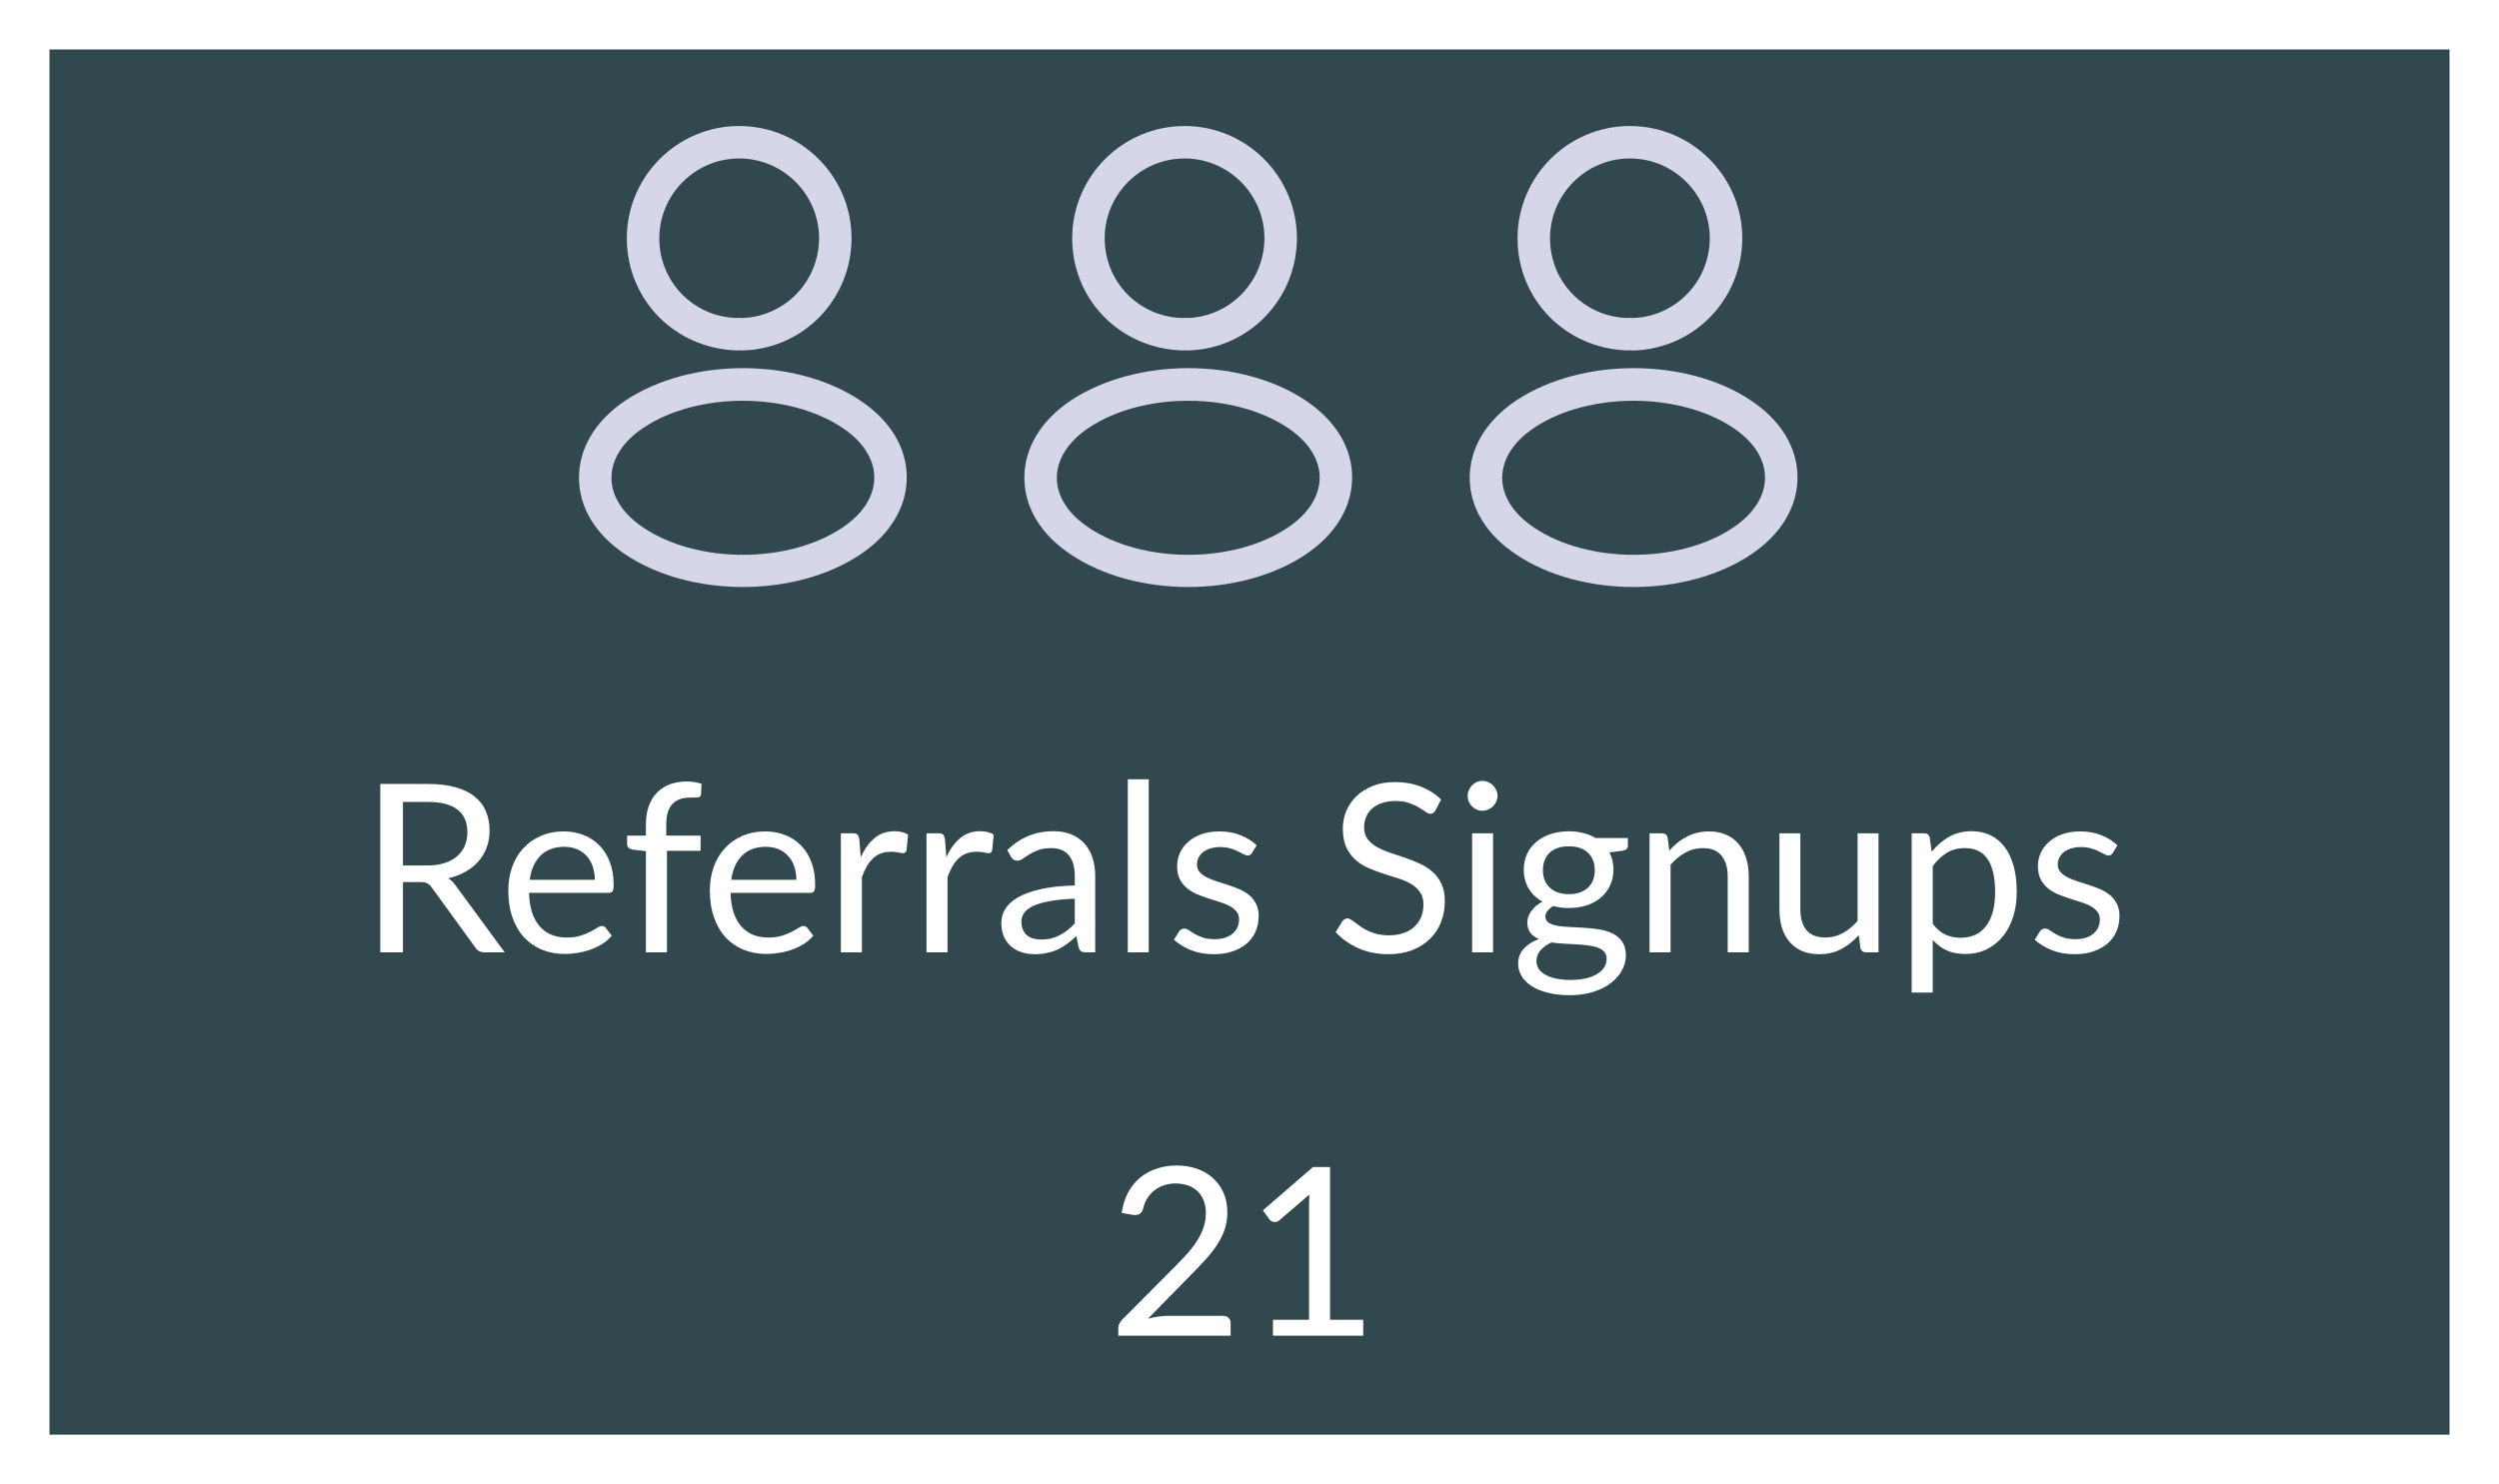 <svg width="202" height="120" viewBox="0 0 202 120" fill="none" xmlns="http://www.w3.org/2000/svg">
<g filter="url(#filter0_d_1156_13181)">
<rect width="194" height="112" transform="translate(4)" fill="#0A272E" fill-opacity="0.84"/>
<path d="M60.031 24.335C59.978 24.335 59.943 24.335 59.891 24.335C59.803 24.317 59.681 24.317 59.575 24.335C54.501 24.177 50.668 20.188 50.668 15.27C50.668 10.265 54.745 6.188 59.751 6.188C64.755 6.188 68.833 10.265 68.833 15.27C68.816 20.188 64.966 24.177 60.083 24.335C60.066 24.335 60.048 24.335 60.031 24.335ZM59.751 8.812C56.198 8.812 53.293 11.717 53.293 15.27C53.293 18.77 56.023 21.587 59.505 21.71C59.611 21.692 59.838 21.692 60.066 21.71C63.495 21.552 66.191 18.735 66.208 15.27C66.208 11.717 63.303 8.812 59.751 8.812Z" fill="#D5D7E9"/>
<path d="M60.048 43.462C56.618 43.462 53.171 42.587 50.563 40.837C48.131 39.227 46.801 37.023 46.801 34.625C46.801 32.227 48.131 30.005 50.563 28.378C55.813 24.895 64.318 24.895 69.533 28.378C71.948 29.988 73.296 32.193 73.296 34.59C73.296 36.987 71.966 39.21 69.533 40.837C66.908 42.587 63.478 43.462 60.048 43.462ZM52.016 30.582C50.336 31.703 49.426 33.138 49.426 34.642C49.426 36.13 50.353 37.565 52.016 38.667C56.373 41.59 63.723 41.59 68.081 38.667C69.761 37.547 70.671 36.112 70.671 34.608C70.671 33.12 69.743 31.685 68.081 30.582C63.723 27.677 56.373 27.677 52.016 30.582Z" fill="#D5D7E9"/>
<path d="M96.031 24.335C95.978 24.335 95.943 24.335 95.891 24.335C95.803 24.317 95.68 24.317 95.576 24.335C90.501 24.177 86.668 20.188 86.668 15.27C86.668 10.265 90.746 6.188 95.751 6.188C100.755 6.188 104.833 10.265 104.833 15.27C104.815 20.188 100.965 24.177 96.083 24.335C96.066 24.335 96.048 24.335 96.031 24.335ZM95.751 8.812C92.198 8.812 89.293 11.717 89.293 15.27C89.293 18.77 92.023 21.587 95.505 21.71C95.611 21.692 95.838 21.692 96.066 21.71C99.496 21.552 102.19 18.735 102.208 15.27C102.208 11.717 99.303 8.812 95.751 8.812Z" fill="#D5D7E9"/>
<path d="M96.048 43.462C92.618 43.462 89.171 42.587 86.563 40.837C84.131 39.227 82.801 37.023 82.801 34.625C82.801 32.227 84.131 30.005 86.563 28.378C91.813 24.895 100.318 24.895 105.533 28.378C107.948 29.988 109.296 32.193 109.296 34.59C109.296 36.987 107.966 39.21 105.533 40.837C102.908 42.587 99.478 43.462 96.048 43.462ZM88.016 30.582C86.336 31.703 85.426 33.138 85.426 34.642C85.426 36.13 86.353 37.565 88.016 38.667C92.373 41.59 99.723 41.59 104.081 38.667C105.761 37.547 106.671 36.112 106.671 34.608C106.671 33.12 105.743 31.685 104.081 30.582C99.723 27.677 92.373 27.677 88.016 30.582Z" fill="#D5D7E9"/>
<path d="M132.03 24.335C131.978 24.335 131.943 24.335 131.89 24.335C131.803 24.317 131.68 24.317 131.575 24.335C126.5 24.177 122.668 20.188 122.668 15.27C122.668 10.265 126.745 6.188 131.75 6.188C136.755 6.188 140.833 10.265 140.833 15.27C140.815 20.188 136.965 24.177 132.083 24.335C132.065 24.335 132.048 24.335 132.03 24.335ZM131.75 8.812C128.198 8.812 125.293 11.717 125.293 15.27C125.293 18.77 128.023 21.587 131.505 21.71C131.61 21.692 131.838 21.692 132.065 21.71C135.495 21.552 138.19 18.735 138.208 15.27C138.208 11.717 135.303 8.812 131.75 8.812Z" fill="#D5D7E9"/>
<path d="M132.048 43.462C128.618 43.462 125.171 42.587 122.563 40.837C120.131 39.227 118.801 37.023 118.801 34.625C118.801 32.227 120.131 30.005 122.563 28.378C127.813 24.895 136.318 24.895 141.533 28.378C143.948 29.988 145.296 32.193 145.296 34.59C145.296 36.987 143.966 39.21 141.533 40.837C138.908 42.587 135.478 43.462 132.048 43.462ZM124.016 30.582C122.336 31.703 121.426 33.138 121.426 34.642C121.426 36.13 122.353 37.565 124.016 38.667C128.373 41.59 135.723 41.59 140.081 38.667C141.761 37.547 142.671 36.112 142.671 34.608C142.671 33.12 141.743 31.685 140.081 30.582C135.723 27.677 128.373 27.677 124.016 30.582Z" fill="#D5D7E9"/>
<path d="M34.51 65.98C35.042 65.98 35.511 65.916 35.916 65.79C36.328 65.656 36.67 65.473 36.942 65.239C37.221 64.998 37.43 64.713 37.569 64.383C37.708 64.054 37.778 63.69 37.778 63.291C37.778 62.48 37.512 61.869 36.98 61.458C36.448 61.046 35.65 60.84 34.586 60.84H32.572V65.98H34.51ZM40.799 73H39.165C38.829 73 38.582 72.87 38.424 72.611L34.89 67.746C34.782 67.594 34.665 67.487 34.538 67.424C34.418 67.354 34.228 67.319 33.968 67.319H32.572V73H30.738V59.386H34.586C35.447 59.386 36.191 59.475 36.819 59.653C37.446 59.824 37.962 60.074 38.367 60.403C38.779 60.732 39.083 61.131 39.279 61.6C39.475 62.062 39.574 62.582 39.574 63.158C39.574 63.639 39.498 64.089 39.346 64.507C39.194 64.925 38.972 65.302 38.681 65.638C38.395 65.967 38.044 66.249 37.626 66.483C37.214 66.717 36.746 66.895 36.22 67.015C36.454 67.148 36.657 67.341 36.828 67.594L40.799 73ZM48.08 67.138C48.08 66.746 48.023 66.388 47.909 66.065C47.802 65.736 47.64 65.454 47.425 65.219C47.216 64.979 46.959 64.795 46.655 64.668C46.351 64.535 46.006 64.469 45.62 64.469C44.809 64.469 44.166 64.707 43.691 65.181C43.223 65.65 42.931 66.302 42.817 67.138H48.08ZM49.448 71.651C49.239 71.904 48.989 72.126 48.698 72.316C48.407 72.5 48.093 72.652 47.757 72.772C47.428 72.892 47.086 72.981 46.731 73.038C46.377 73.101 46.025 73.133 45.677 73.133C45.012 73.133 44.398 73.022 43.834 72.8C43.276 72.573 42.792 72.243 42.38 71.812C41.975 71.376 41.658 70.837 41.43 70.198C41.202 69.558 41.088 68.823 41.088 67.993C41.088 67.322 41.19 66.695 41.392 66.112C41.601 65.53 41.899 65.026 42.285 64.602C42.672 64.171 43.144 63.836 43.701 63.595C44.258 63.348 44.885 63.224 45.582 63.224C46.158 63.224 46.69 63.323 47.178 63.519C47.672 63.709 48.096 63.988 48.451 64.355C48.812 64.716 49.094 65.166 49.296 65.704C49.499 66.236 49.6 66.844 49.6 67.528C49.6 67.794 49.572 67.971 49.515 68.06C49.458 68.149 49.35 68.193 49.192 68.193H42.76C42.779 68.801 42.862 69.33 43.007 69.779C43.159 70.229 43.368 70.606 43.634 70.91C43.9 71.208 44.217 71.433 44.584 71.585C44.952 71.73 45.363 71.803 45.819 71.803C46.244 71.803 46.608 71.755 46.912 71.66C47.222 71.559 47.488 71.451 47.71 71.338C47.931 71.224 48.115 71.119 48.261 71.024C48.413 70.923 48.543 70.872 48.65 70.872C48.79 70.872 48.897 70.926 48.973 71.034L49.448 71.651ZM52.212 73V64.82L51.148 64.697C51.015 64.665 50.904 64.618 50.815 64.555C50.733 64.485 50.692 64.387 50.692 64.26V63.566H52.212V62.636C52.212 62.084 52.288 61.597 52.44 61.172C52.598 60.742 52.82 60.381 53.105 60.09C53.396 59.792 53.744 59.567 54.15 59.415C54.555 59.263 55.011 59.187 55.518 59.187C55.948 59.187 56.344 59.25 56.705 59.377L56.667 60.222C56.654 60.374 56.569 60.457 56.411 60.469C56.259 60.482 56.053 60.489 55.793 60.489C55.502 60.489 55.236 60.526 54.995 60.602C54.761 60.678 54.558 60.802 54.387 60.973C54.216 61.144 54.083 61.369 53.988 61.648C53.9 61.926 53.855 62.271 53.855 62.683V63.566H56.629V64.792H53.912V73H52.212ZM64.371 67.138C64.371 66.746 64.314 66.388 64.2 66.065C64.093 65.736 63.931 65.454 63.716 65.219C63.507 64.979 63.25 64.795 62.946 64.668C62.642 64.535 62.297 64.469 61.911 64.469C61.1 64.469 60.457 64.707 59.982 65.181C59.514 65.65 59.222 66.302 59.108 67.138H64.371ZM65.739 71.651C65.53 71.904 65.28 72.126 64.989 72.316C64.698 72.5 64.384 72.652 64.048 72.772C63.719 72.892 63.377 72.981 63.022 73.038C62.668 73.101 62.316 73.133 61.968 73.133C61.303 73.133 60.688 73.022 60.125 72.8C59.568 72.573 59.083 72.243 58.671 71.812C58.266 71.376 57.949 70.837 57.721 70.198C57.493 69.558 57.379 68.823 57.379 67.993C57.379 67.322 57.481 66.695 57.683 66.112C57.892 65.53 58.19 65.026 58.576 64.602C58.963 64.171 59.434 63.836 59.992 63.595C60.549 63.348 61.176 63.224 61.873 63.224C62.449 63.224 62.981 63.323 63.469 63.519C63.963 63.709 64.387 63.988 64.742 64.355C65.103 64.716 65.385 65.166 65.587 65.704C65.79 66.236 65.891 66.844 65.891 67.528C65.891 67.794 65.863 67.971 65.806 68.06C65.749 68.149 65.641 68.193 65.483 68.193H59.051C59.07 68.801 59.153 69.33 59.298 69.779C59.45 70.229 59.659 70.606 59.925 70.91C60.191 71.208 60.508 71.433 60.875 71.585C61.243 71.73 61.654 71.803 62.11 71.803C62.535 71.803 62.899 71.755 63.203 71.66C63.513 71.559 63.779 71.451 64.001 71.338C64.222 71.224 64.406 71.119 64.552 71.024C64.704 70.923 64.834 70.872 64.941 70.872C65.081 70.872 65.188 70.926 65.264 71.034L65.739 71.651ZM69.574 65.305C69.878 64.646 70.252 64.133 70.695 63.766C71.138 63.392 71.68 63.206 72.319 63.206C72.522 63.206 72.715 63.228 72.899 63.272C73.089 63.316 73.257 63.386 73.402 63.481L73.279 64.745C73.241 64.903 73.146 64.982 72.994 64.982C72.905 64.982 72.775 64.963 72.604 64.925C72.433 64.887 72.24 64.868 72.025 64.868C71.721 64.868 71.449 64.912 71.208 65.001C70.974 65.09 70.761 65.223 70.571 65.4C70.388 65.571 70.22 65.786 70.068 66.046C69.922 66.299 69.789 66.591 69.669 66.92V73H67.968V63.377H68.937C69.121 63.377 69.248 63.411 69.317 63.481C69.387 63.551 69.435 63.671 69.46 63.842L69.574 65.305ZM76.495 65.305C76.799 64.646 77.172 64.133 77.616 63.766C78.059 63.392 78.601 63.206 79.24 63.206C79.443 63.206 79.636 63.228 79.82 63.272C80.01 63.316 80.178 63.386 80.323 63.481L80.2 64.745C80.162 64.903 80.067 64.982 79.915 64.982C79.826 64.982 79.696 64.963 79.525 64.925C79.354 64.887 79.161 64.868 78.946 64.868C78.642 64.868 78.37 64.912 78.129 65.001C77.894 65.09 77.682 65.223 77.492 65.4C77.309 65.571 77.141 65.786 76.989 66.046C76.843 66.299 76.71 66.591 76.59 66.92V73H74.889V63.377H75.858C76.042 63.377 76.169 63.411 76.238 63.481C76.308 63.551 76.356 63.671 76.381 63.842L76.495 65.305ZM86.877 68.668C86.098 68.693 85.433 68.757 84.882 68.858C84.338 68.953 83.891 69.08 83.543 69.238C83.201 69.396 82.951 69.583 82.792 69.799C82.64 70.014 82.564 70.254 82.564 70.52C82.564 70.774 82.605 70.992 82.688 71.176C82.77 71.36 82.881 71.512 83.02 71.632C83.166 71.746 83.334 71.832 83.524 71.888C83.72 71.939 83.929 71.965 84.151 71.965C84.448 71.965 84.721 71.936 84.968 71.879C85.215 71.816 85.446 71.727 85.661 71.613C85.883 71.499 86.092 71.363 86.288 71.204C86.491 71.046 86.687 70.866 86.877 70.663V68.668ZM81.415 64.735C81.947 64.222 82.52 63.839 83.134 63.586C83.749 63.332 84.429 63.206 85.177 63.206C85.715 63.206 86.193 63.294 86.611 63.471C87.029 63.649 87.381 63.896 87.666 64.213C87.951 64.529 88.166 64.912 88.312 65.362C88.457 65.812 88.53 66.306 88.53 66.844V73H87.78C87.615 73 87.488 72.975 87.4 72.924C87.311 72.867 87.241 72.759 87.191 72.601L87.001 71.689C86.747 71.923 86.5 72.132 86.26 72.316C86.019 72.493 85.766 72.645 85.5 72.772C85.234 72.892 84.949 72.984 84.645 73.047C84.347 73.117 84.015 73.152 83.647 73.152C83.274 73.152 82.922 73.101 82.593 73C82.263 72.892 81.975 72.734 81.728 72.525C81.488 72.316 81.294 72.053 81.149 71.737C81.009 71.413 80.94 71.034 80.94 70.597C80.94 70.216 81.044 69.852 81.253 69.504C81.462 69.149 81.801 68.836 82.27 68.564C82.738 68.291 83.35 68.07 84.103 67.898C84.857 67.721 85.782 67.62 86.877 67.594V66.844C86.877 66.097 86.716 65.533 86.393 65.153C86.07 64.767 85.598 64.573 84.977 64.573C84.559 64.573 84.208 64.627 83.923 64.735C83.644 64.836 83.4 64.954 83.191 65.087C82.989 65.213 82.811 65.33 82.659 65.438C82.514 65.539 82.368 65.59 82.222 65.59C82.108 65.59 82.01 65.561 81.928 65.504C81.845 65.441 81.776 65.365 81.719 65.276L81.415 64.735ZM92.854 59.007V73H91.163V59.007H92.854ZM101.201 64.963C101.125 65.102 101.008 65.172 100.85 65.172C100.755 65.172 100.647 65.137 100.527 65.067C100.407 64.998 100.258 64.922 100.08 64.84C99.909 64.751 99.704 64.672 99.463 64.602C99.222 64.526 98.937 64.488 98.608 64.488C98.323 64.488 98.066 64.526 97.838 64.602C97.61 64.672 97.414 64.77 97.249 64.897C97.091 65.023 96.968 65.172 96.879 65.343C96.796 65.508 96.755 65.688 96.755 65.885C96.755 66.132 96.825 66.337 96.964 66.502C97.11 66.667 97.3 66.809 97.534 66.93C97.769 67.05 98.035 67.157 98.332 67.252C98.63 67.341 98.934 67.439 99.244 67.547C99.561 67.648 99.868 67.762 100.166 67.889C100.464 68.016 100.73 68.174 100.964 68.364C101.198 68.554 101.385 68.788 101.524 69.067C101.67 69.339 101.743 69.669 101.743 70.055C101.743 70.498 101.664 70.91 101.505 71.29C101.347 71.664 101.113 71.99 100.802 72.269C100.492 72.541 100.112 72.756 99.662 72.915C99.213 73.073 98.693 73.152 98.104 73.152C97.433 73.152 96.825 73.044 96.28 72.829C95.736 72.607 95.273 72.326 94.893 71.984L95.292 71.338C95.343 71.255 95.403 71.192 95.473 71.147C95.543 71.103 95.631 71.081 95.739 71.081C95.853 71.081 95.973 71.125 96.1 71.214C96.227 71.303 96.379 71.401 96.556 71.508C96.74 71.616 96.961 71.714 97.221 71.803C97.481 71.892 97.803 71.936 98.19 71.936C98.519 71.936 98.807 71.895 99.054 71.812C99.301 71.724 99.507 71.607 99.672 71.461C99.837 71.315 99.957 71.147 100.033 70.957C100.115 70.767 100.156 70.565 100.156 70.35C100.156 70.084 100.084 69.865 99.938 69.694C99.799 69.517 99.612 69.368 99.377 69.248C99.143 69.121 98.874 69.013 98.57 68.924C98.272 68.829 97.965 68.731 97.648 68.63C97.338 68.529 97.031 68.415 96.727 68.288C96.429 68.155 96.163 67.99 95.929 67.794C95.695 67.598 95.504 67.357 95.359 67.072C95.219 66.781 95.15 66.429 95.15 66.017C95.15 65.65 95.226 65.299 95.378 64.963C95.53 64.621 95.751 64.323 96.043 64.07C96.334 63.81 96.692 63.605 97.116 63.453C97.541 63.3 98.025 63.224 98.57 63.224C99.203 63.224 99.77 63.326 100.27 63.529C100.777 63.725 101.214 63.997 101.581 64.346L101.201 64.963ZM116.04 61.514C115.983 61.609 115.92 61.682 115.85 61.733C115.787 61.777 115.707 61.8 115.612 61.8C115.505 61.8 115.378 61.746 115.232 61.638C115.087 61.53 114.903 61.413 114.681 61.286C114.466 61.154 114.203 61.033 113.893 60.925C113.589 60.818 113.218 60.764 112.781 60.764C112.37 60.764 112.006 60.821 111.689 60.935C111.379 61.043 111.116 61.191 110.9 61.382C110.691 61.572 110.533 61.796 110.425 62.056C110.318 62.309 110.264 62.585 110.264 62.883C110.264 63.263 110.356 63.579 110.539 63.833C110.729 64.079 110.976 64.292 111.28 64.469C111.591 64.646 111.939 64.802 112.325 64.934C112.718 65.061 113.117 65.194 113.522 65.334C113.934 65.473 114.333 65.631 114.719 65.808C115.112 65.98 115.46 66.198 115.764 66.464C116.075 66.73 116.322 67.056 116.505 67.442C116.695 67.829 116.79 68.304 116.79 68.868C116.79 69.463 116.689 70.023 116.486 70.549C116.284 71.068 115.986 71.521 115.593 71.907C115.207 72.294 114.729 72.598 114.159 72.82C113.595 73.041 112.952 73.152 112.23 73.152C111.344 73.152 110.539 72.994 109.817 72.677C109.095 72.354 108.478 71.92 107.965 71.376L108.497 70.501C108.548 70.432 108.608 70.375 108.677 70.331C108.753 70.28 108.836 70.254 108.924 70.254C109.007 70.254 109.099 70.289 109.2 70.359C109.308 70.422 109.428 70.505 109.561 70.606C109.694 70.707 109.846 70.818 110.017 70.939C110.188 71.059 110.381 71.17 110.596 71.271C110.818 71.372 111.068 71.458 111.347 71.528C111.626 71.591 111.939 71.623 112.287 71.623C112.724 71.623 113.114 71.562 113.456 71.442C113.798 71.322 114.086 71.154 114.32 70.939C114.561 70.717 114.745 70.454 114.871 70.15C114.998 69.846 115.061 69.507 115.061 69.133C115.061 68.722 114.966 68.386 114.776 68.126C114.593 67.861 114.349 67.639 114.045 67.462C113.741 67.284 113.393 67.135 113 67.015C112.607 66.888 112.208 66.762 111.803 66.635C111.398 66.502 110.999 66.35 110.606 66.179C110.213 66.008 109.865 65.786 109.561 65.514C109.257 65.242 109.01 64.903 108.82 64.498C108.636 64.086 108.544 63.579 108.544 62.977C108.544 62.496 108.636 62.031 108.82 61.581C109.01 61.131 109.282 60.732 109.637 60.384C109.998 60.036 110.438 59.757 110.957 59.548C111.483 59.339 112.085 59.234 112.762 59.234C113.522 59.234 114.213 59.355 114.833 59.596C115.46 59.836 116.011 60.184 116.486 60.641L116.04 61.514ZM120.687 63.377V73H118.996V63.377H120.687ZM121.048 60.355C121.048 60.52 121.013 60.675 120.944 60.821C120.88 60.96 120.792 61.087 120.678 61.201C120.57 61.309 120.44 61.394 120.288 61.458C120.142 61.521 119.987 61.553 119.823 61.553C119.658 61.553 119.503 61.521 119.357 61.458C119.218 61.394 119.094 61.309 118.987 61.201C118.879 61.087 118.793 60.96 118.73 60.821C118.667 60.675 118.635 60.52 118.635 60.355C118.635 60.191 118.667 60.036 118.73 59.89C118.793 59.738 118.879 59.608 118.987 59.501C119.094 59.386 119.218 59.298 119.357 59.234C119.503 59.171 119.658 59.139 119.823 59.139C119.987 59.139 120.142 59.171 120.288 59.234C120.44 59.298 120.57 59.386 120.678 59.501C120.792 59.608 120.88 59.738 120.944 59.89C121.013 60.036 121.048 60.191 121.048 60.355ZM126.819 68.297C127.161 68.297 127.462 68.25 127.721 68.155C127.981 68.06 128.2 67.927 128.377 67.756C128.554 67.585 128.687 67.382 128.776 67.148C128.865 66.907 128.909 66.644 128.909 66.359C128.909 65.77 128.728 65.302 128.367 64.954C128.013 64.605 127.497 64.431 126.819 64.431C126.135 64.431 125.612 64.605 125.251 64.954C124.897 65.302 124.719 65.77 124.719 66.359C124.719 66.644 124.764 66.907 124.852 67.148C124.947 67.382 125.084 67.585 125.261 67.756C125.438 67.927 125.657 68.06 125.916 68.155C126.176 68.25 126.477 68.297 126.819 68.297ZM129.868 73.522C129.868 73.288 129.802 73.098 129.669 72.953C129.536 72.807 129.355 72.693 129.127 72.611C128.906 72.528 128.646 72.471 128.348 72.439C128.051 72.401 127.734 72.373 127.398 72.354C127.069 72.335 126.733 72.316 126.391 72.297C126.049 72.278 125.72 72.246 125.403 72.202C125.049 72.367 124.757 72.576 124.529 72.829C124.308 73.076 124.197 73.367 124.197 73.703C124.197 73.918 124.251 74.118 124.358 74.302C124.472 74.492 124.643 74.653 124.871 74.786C125.099 74.925 125.384 75.033 125.726 75.109C126.075 75.191 126.483 75.233 126.952 75.233C127.408 75.233 127.816 75.191 128.177 75.109C128.538 75.027 128.842 74.909 129.089 74.757C129.343 74.606 129.536 74.425 129.669 74.216C129.802 74.007 129.868 73.776 129.868 73.522ZM131.588 63.757V64.383C131.588 64.593 131.455 64.725 131.189 64.782L130.096 64.925C130.312 65.343 130.419 65.805 130.419 66.312C130.419 66.781 130.328 67.208 130.144 67.594C129.967 67.975 129.72 68.301 129.403 68.573C129.086 68.845 128.706 69.054 128.263 69.2C127.82 69.346 127.338 69.418 126.819 69.418C126.369 69.418 125.945 69.365 125.546 69.257C125.343 69.384 125.188 69.52 125.08 69.665C124.973 69.805 124.919 69.947 124.919 70.093C124.919 70.321 125.011 70.495 125.194 70.615C125.384 70.73 125.631 70.812 125.935 70.862C126.239 70.913 126.585 70.945 126.971 70.957C127.364 70.97 127.763 70.992 128.168 71.024C128.58 71.049 128.979 71.097 129.365 71.166C129.758 71.236 130.106 71.35 130.41 71.508C130.714 71.667 130.958 71.885 131.141 72.164C131.331 72.443 131.426 72.804 131.426 73.247C131.426 73.659 131.322 74.058 131.113 74.444C130.91 74.83 130.616 75.172 130.229 75.47C129.843 75.774 129.368 76.015 128.804 76.192C128.247 76.376 127.617 76.468 126.914 76.468C126.211 76.468 125.597 76.398 125.071 76.258C124.545 76.119 124.108 75.932 123.76 75.698C123.412 75.464 123.149 75.191 122.971 74.881C122.8 74.577 122.715 74.257 122.715 73.921C122.715 73.447 122.864 73.044 123.161 72.715C123.459 72.386 123.868 72.123 124.387 71.927C124.102 71.8 123.874 71.632 123.703 71.423C123.538 71.208 123.456 70.919 123.456 70.558C123.456 70.419 123.481 70.277 123.532 70.131C123.583 69.979 123.659 69.83 123.76 69.684C123.868 69.532 123.997 69.39 124.149 69.257C124.301 69.124 124.479 69.007 124.681 68.906C124.206 68.639 123.836 68.288 123.57 67.851C123.304 67.408 123.171 66.895 123.171 66.312C123.171 65.843 123.26 65.419 123.437 65.039C123.621 64.653 123.874 64.326 124.197 64.061C124.52 63.788 124.903 63.579 125.346 63.434C125.796 63.288 126.287 63.215 126.819 63.215C127.237 63.215 127.626 63.263 127.987 63.358C128.348 63.446 128.678 63.579 128.975 63.757H131.588ZM134.933 64.773C135.142 64.539 135.363 64.326 135.598 64.136C135.832 63.947 136.079 63.785 136.339 63.652C136.605 63.513 136.883 63.408 137.175 63.339C137.472 63.263 137.792 63.224 138.134 63.224C138.66 63.224 139.122 63.313 139.521 63.49C139.926 63.661 140.262 63.908 140.528 64.231C140.8 64.548 141.006 64.931 141.146 65.381C141.285 65.831 141.355 66.328 141.355 66.873V73H139.654V66.873C139.654 66.144 139.486 65.581 139.151 65.181C138.821 64.776 138.318 64.573 137.64 64.573C137.14 64.573 136.671 64.694 136.234 64.934C135.803 65.175 135.404 65.501 135.037 65.913V73H133.337V63.377H134.353C134.594 63.377 134.743 63.494 134.8 63.728L134.933 64.773ZM151.845 63.377V73H150.838C150.597 73 150.445 72.883 150.382 72.648L150.249 71.613C149.831 72.075 149.362 72.449 148.843 72.734C148.323 73.013 147.728 73.152 147.057 73.152C146.531 73.152 146.066 73.067 145.66 72.895C145.261 72.718 144.926 72.471 144.653 72.154C144.381 71.838 144.175 71.455 144.036 71.005C143.903 70.555 143.836 70.058 143.836 69.513V63.377H145.527V69.513C145.527 70.242 145.692 70.805 146.021 71.204C146.357 71.603 146.867 71.803 147.551 71.803C148.051 71.803 148.517 71.686 148.947 71.451C149.384 71.211 149.786 70.882 150.154 70.463V63.377H151.845ZM156.227 70.682C156.537 71.1 156.876 71.394 157.243 71.566C157.61 71.737 158.022 71.822 158.478 71.822C159.377 71.822 160.068 71.502 160.549 70.862C161.03 70.223 161.271 69.311 161.271 68.126C161.271 67.499 161.214 66.961 161.1 66.511C160.992 66.062 160.834 65.695 160.625 65.409C160.416 65.118 160.16 64.906 159.856 64.773C159.552 64.64 159.206 64.573 158.82 64.573C158.269 64.573 157.785 64.7 157.367 64.954C156.955 65.207 156.575 65.565 156.227 66.027V70.682ZM156.141 64.868C156.546 64.368 157.015 63.965 157.547 63.661C158.079 63.358 158.687 63.206 159.371 63.206C159.928 63.206 160.432 63.313 160.882 63.529C161.331 63.737 161.714 64.051 162.031 64.469C162.348 64.881 162.592 65.394 162.763 66.008C162.934 66.622 163.019 67.329 163.019 68.126C163.019 68.836 162.924 69.498 162.734 70.112C162.544 70.72 162.269 71.249 161.908 71.698C161.553 72.142 161.116 72.493 160.597 72.753C160.084 73.006 159.504 73.133 158.858 73.133C158.269 73.133 157.762 73.035 157.338 72.838C156.92 72.636 156.55 72.357 156.227 72.002V76.258H154.526V63.377H155.543C155.783 63.377 155.932 63.494 155.989 63.728L156.141 64.868ZM170.781 64.963C170.705 65.102 170.588 65.172 170.43 65.172C170.335 65.172 170.227 65.137 170.107 65.067C169.987 64.998 169.838 64.922 169.66 64.84C169.489 64.751 169.284 64.672 169.043 64.602C168.802 64.526 168.517 64.488 168.188 64.488C167.903 64.488 167.646 64.526 167.418 64.602C167.19 64.672 166.994 64.77 166.829 64.897C166.671 65.023 166.548 65.172 166.459 65.343C166.377 65.508 166.335 65.688 166.335 65.885C166.335 66.132 166.405 66.337 166.544 66.502C166.69 66.667 166.88 66.809 167.114 66.93C167.349 67.05 167.615 67.157 167.912 67.252C168.21 67.341 168.514 67.439 168.824 67.547C169.141 67.648 169.448 67.762 169.746 67.889C170.044 68.016 170.31 68.174 170.544 68.364C170.778 68.554 170.965 68.788 171.104 69.067C171.25 69.339 171.323 69.669 171.323 70.055C171.323 70.498 171.244 70.91 171.085 71.29C170.927 71.664 170.693 71.99 170.382 72.269C170.072 72.541 169.692 72.756 169.242 72.915C168.793 73.073 168.273 73.152 167.684 73.152C167.013 73.152 166.405 73.044 165.86 72.829C165.316 72.607 164.853 72.326 164.473 71.984L164.872 71.338C164.923 71.255 164.983 71.192 165.053 71.147C165.123 71.103 165.211 71.081 165.319 71.081C165.433 71.081 165.553 71.125 165.68 71.214C165.807 71.303 165.959 71.401 166.136 71.508C166.32 71.616 166.541 71.714 166.801 71.803C167.061 71.892 167.384 71.936 167.77 71.936C168.099 71.936 168.387 71.895 168.634 71.812C168.881 71.724 169.087 71.607 169.252 71.461C169.417 71.315 169.537 71.147 169.613 70.957C169.695 70.767 169.736 70.565 169.736 70.35C169.736 70.084 169.664 69.865 169.518 69.694C169.379 69.517 169.192 69.368 168.957 69.248C168.723 69.121 168.454 69.013 168.15 68.924C167.852 68.829 167.545 68.731 167.228 68.63C166.918 68.529 166.611 68.415 166.307 68.288C166.009 68.155 165.743 67.99 165.509 67.794C165.275 67.598 165.085 67.357 164.939 67.072C164.8 66.781 164.73 66.429 164.73 66.017C164.73 65.65 164.806 65.299 164.958 64.963C165.11 64.621 165.332 64.323 165.623 64.07C165.914 63.81 166.272 63.605 166.696 63.453C167.121 63.3 167.605 63.224 168.15 63.224C168.783 63.224 169.35 63.326 169.85 63.529C170.357 63.725 170.794 63.997 171.161 64.346L170.781 64.963Z" fill="white"/>
<path d="M98.876 102.394C99.06 102.394 99.206 102.448 99.314 102.556C99.421 102.664 99.475 102.803 99.475 102.974V104H90.393V103.42C90.393 103.3 90.418 103.177 90.469 103.05C90.52 102.923 90.599 102.806 90.707 102.698L95.067 98.319C95.428 97.952 95.757 97.6 96.055 97.264C96.353 96.922 96.606 96.581 96.815 96.239C97.024 95.897 97.186 95.551 97.299 95.203C97.413 94.848 97.471 94.472 97.471 94.073C97.471 93.674 97.407 93.325 97.281 93.028C97.154 92.724 96.98 92.473 96.758 92.277C96.543 92.081 96.286 91.935 95.989 91.84C95.691 91.739 95.371 91.688 95.029 91.688C94.681 91.688 94.361 91.739 94.07 91.84C93.778 91.941 93.519 92.084 93.29 92.267C93.069 92.445 92.882 92.657 92.73 92.904C92.578 93.151 92.47 93.423 92.407 93.721C92.331 93.943 92.227 94.091 92.094 94.168C91.967 94.237 91.786 94.256 91.552 94.225L90.668 94.073C90.757 93.452 90.928 92.904 91.181 92.429C91.441 91.948 91.764 91.546 92.15 91.222C92.543 90.9 92.99 90.656 93.49 90.491C93.99 90.32 94.532 90.234 95.115 90.234C95.691 90.234 96.229 90.32 96.73 90.491C97.23 90.662 97.664 90.912 98.031 91.242C98.398 91.564 98.686 91.96 98.895 92.429C99.105 92.898 99.209 93.43 99.209 94.025C99.209 94.532 99.133 95.004 98.981 95.441C98.829 95.871 98.623 96.283 98.364 96.675C98.104 97.068 97.803 97.451 97.461 97.825C97.125 98.199 96.767 98.576 96.388 98.956L92.796 102.622C93.05 102.553 93.306 102.499 93.566 102.461C93.826 102.417 94.076 102.394 94.317 102.394H98.876ZM110.192 102.708V104H102.896V102.708H105.813V93.427C105.813 93.148 105.822 92.866 105.841 92.581L103.419 94.662C103.337 94.731 103.254 94.775 103.172 94.794C103.09 94.807 103.014 94.807 102.944 94.794C102.874 94.782 102.808 94.757 102.744 94.719C102.687 94.68 102.643 94.639 102.611 94.595L102.079 93.864L106.136 90.358H107.513V102.708H110.192Z" fill="white"/>
</g>
<defs>
<filter id="filter0_d_1156_13181" x="0" y="0" width="202" height="120" filterUnits="userSpaceOnUse" color-interpolation-filters="sRGB">
<feFlood flood-opacity="0" result="BackgroundImageFix"/>
<feColorMatrix in="SourceAlpha" type="matrix" values="0 0 0 0 0 0 0 0 0 0 0 0 0 0 0 0 0 0 127 0" result="hardAlpha"/>
<feOffset dy="4"/>
<feGaussianBlur stdDeviation="2"/>
<feComposite in2="hardAlpha" operator="out"/>
<feColorMatrix type="matrix" values="0 0 0 0 1 0 0 0 0 1 0 0 0 0 1 0 0 0 0.52 0"/>
<feBlend mode="normal" in2="BackgroundImageFix" result="effect1_dropShadow_1156_13181"/>
<feBlend mode="normal" in="SourceGraphic" in2="effect1_dropShadow_1156_13181" result="shape"/>
</filter>
</defs>
</svg>
